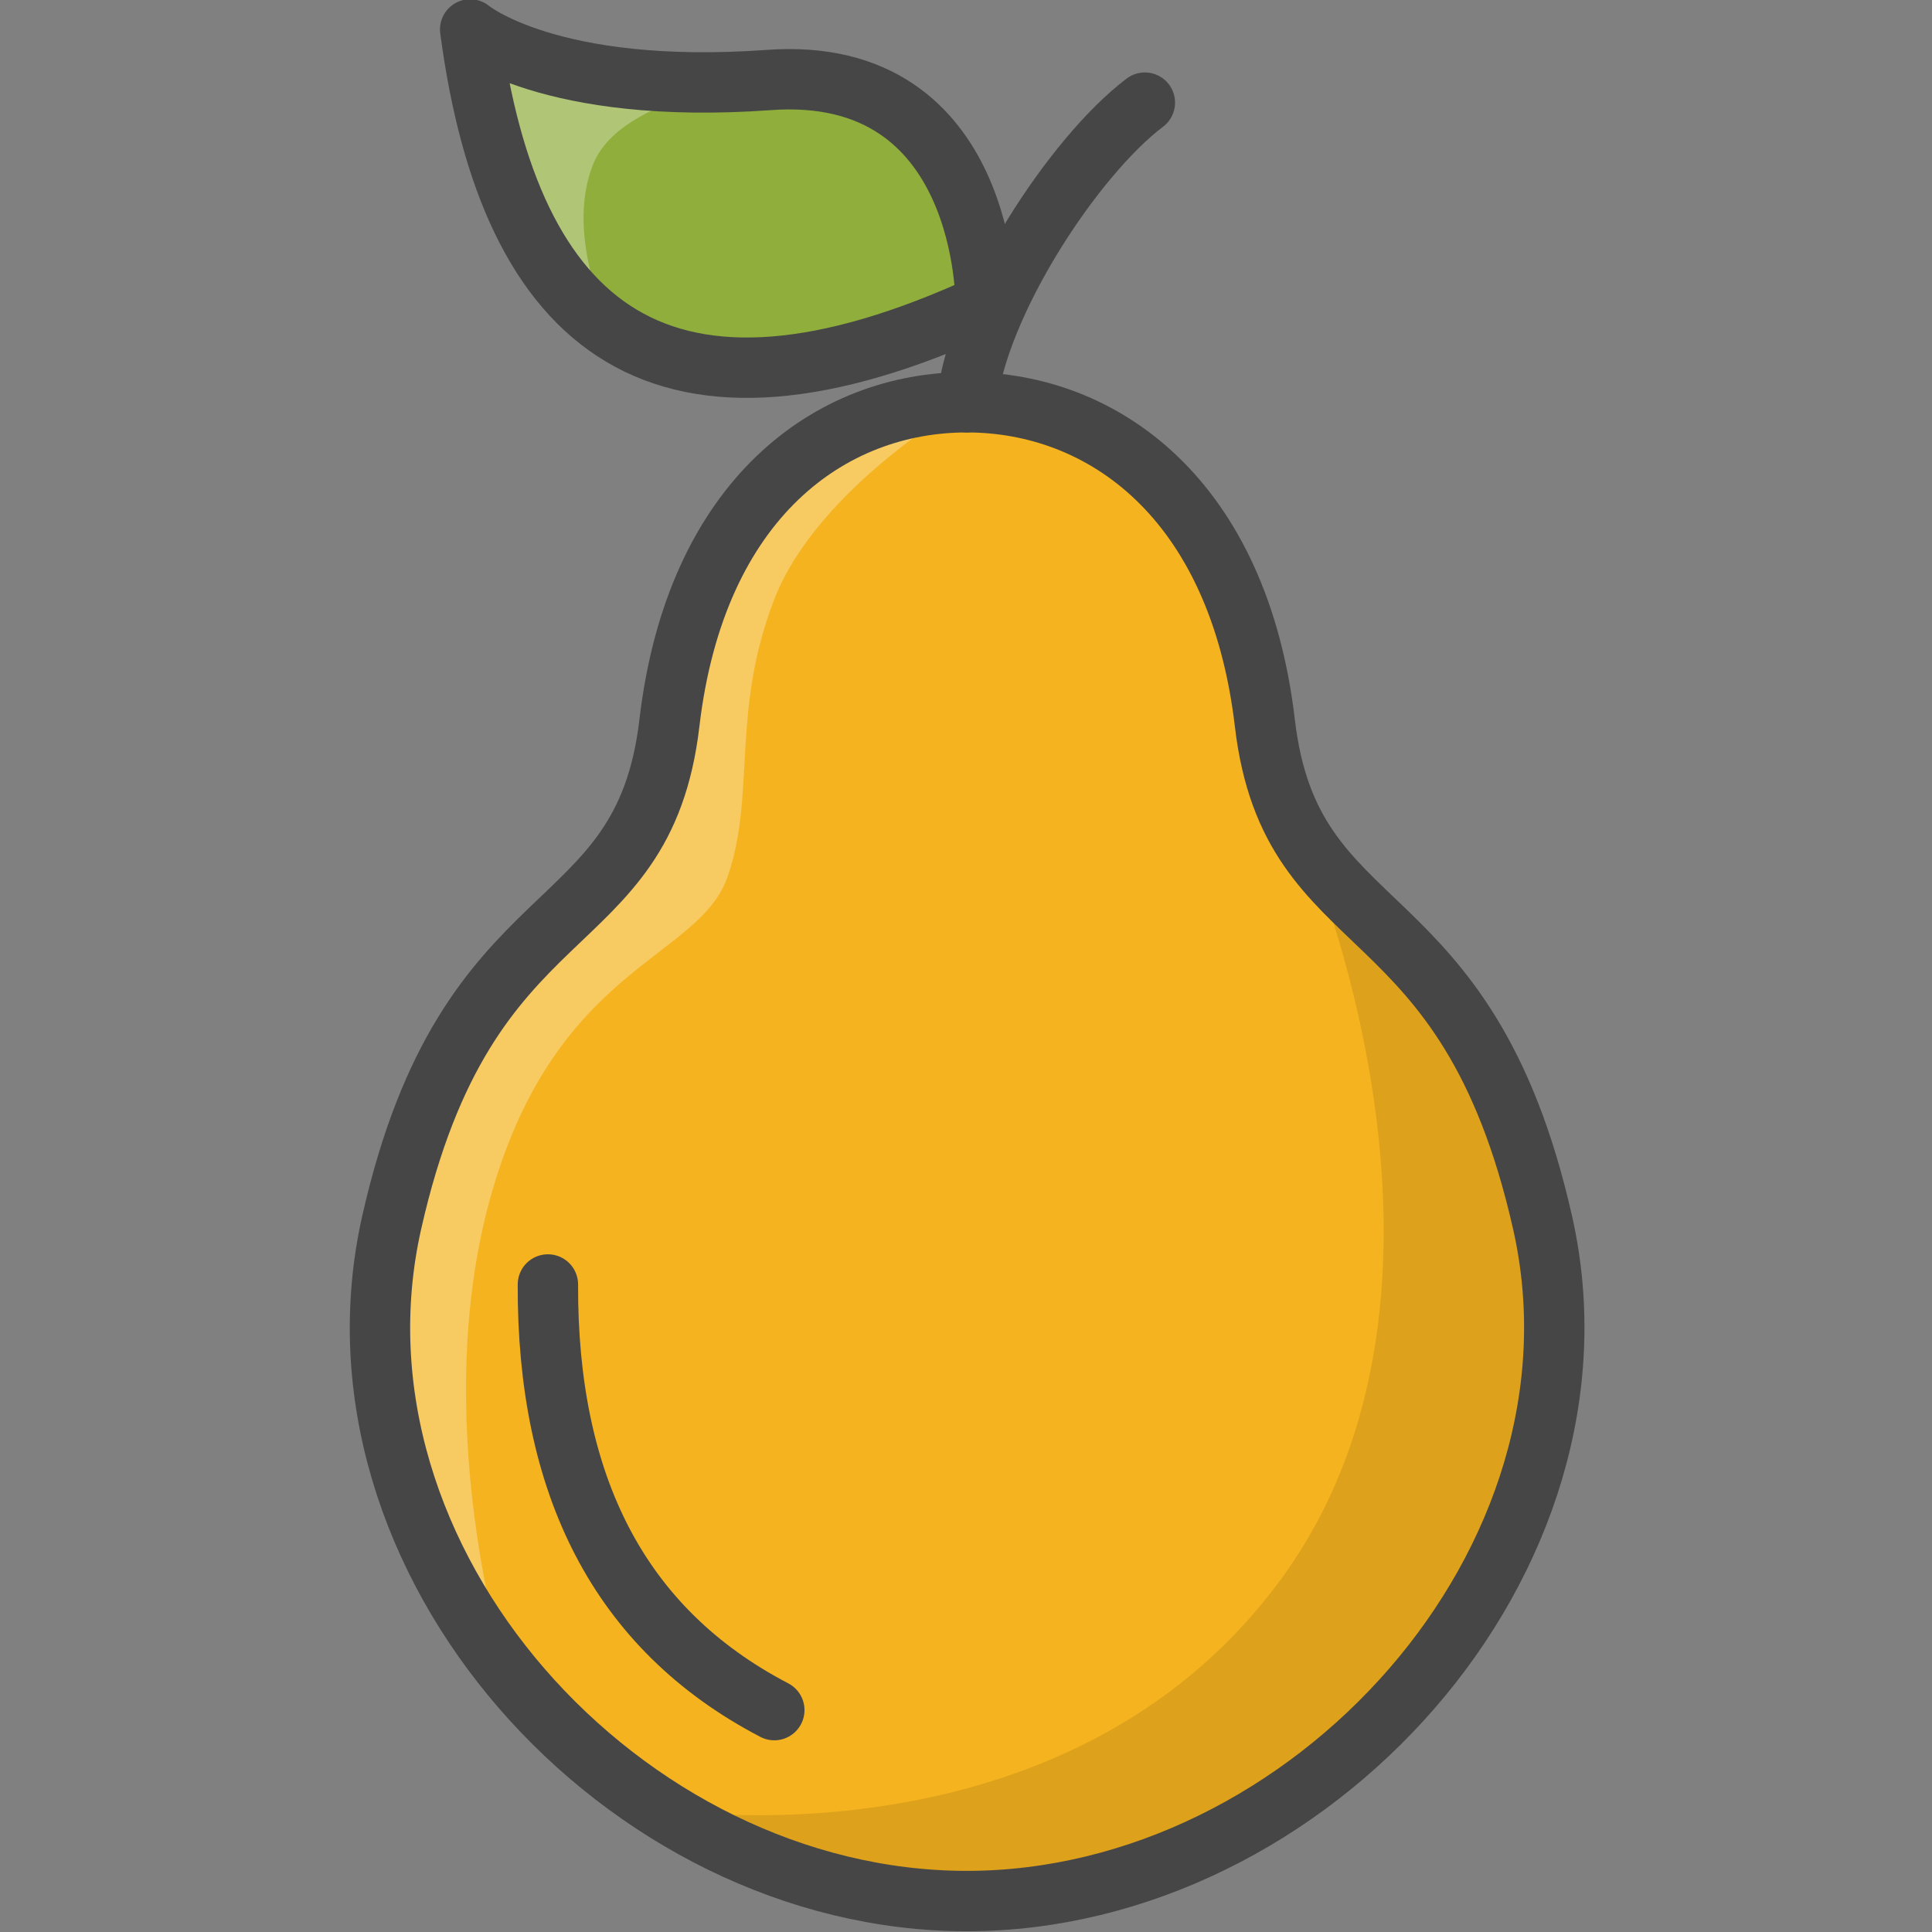<?xml version="1.0" encoding="utf-8"?>
<!-- Generator: Adobe Illustrator 22.1.0, SVG Export Plug-In . SVG Version: 6.00 Build 0)  -->
<svg version="1.1" id="Layer_1" xmlns="http://www.w3.org/2000/svg" xmlns:xlink="http://www.w3.org/1999/xlink" x="0px" y="0px"
	 viewBox="0 0 256 256" style="enable-background:new 0 0 256 256;" xml:space="preserve">
<rect x="0" y="0" width="256" height="256" fill="#808080" stroke="none"/>
<style type="text/css">
	.st0{fill:#F5B31F;}
	.st1{fill:none;stroke:#464646;stroke-width:8;stroke-linecap:round;stroke-linejoin:round;stroke-miterlimit:10;}
	.st2{opacity:0.15;fill:#464646;}
	.st3{fill:#AC6535;}
	.st4{fill:#EB573B;}
	.st5{fill:#90C056;}
	.st6{opacity:0.35;fill:#FFFFFF;}
	.st7{opacity:0.2;fill:#FFFFFF;}
	.st8{fill:#F6D67A;}
	.st9{opacity:0.15;fill:#FFFFFF;}
	.st10{opacity:0.3;fill:#FFFFFF;}
	.st11{fill:#AC6535;stroke:#464646;stroke-width:8;stroke-linecap:round;stroke-linejoin:round;stroke-miterlimit:10;}
	.st12{fill:#EB573B;stroke:#464646;stroke-width:8;stroke-miterlimit:10;}
	.st13{opacity:0.15;}
	.st14{fill:#464646;}
	.st15{fill:#FFA755;}
	.st16{fill:#8FAE3C;}
	.st17{fill:#BE6BB2;}
	.st18{fill:#B7C536;}
	.st19{opacity:0.1;}
	.st20{fill:#9D5A96;}
	.st21{fill:#EA615D;}
	.st22{opacity:0.4;fill:#FFFFFF;}
	.st23{opacity:7.000000e-02;}
	.st24{fill:#F79932;}
	.st25{fill:#FFEC97;}
	.st26{fill:#FFD11D;}
	.st27{opacity:0.2;}
	.st28{fill:#FFFFFF;}
	.st29{fill:#F7F2D5;}
	.st30{fill:#F6AF72;}
	.st31{fill:#BA6C45;}
	.st32{opacity:0.5;fill:#FFFFFF;}
	.st33{fill:#E4C074;}
	.st34{fill:none;stroke:#656566;stroke-width:8;stroke-linecap:round;stroke-linejoin:round;stroke-miterlimit:10;}
	.st35{fill:#FFA755;stroke:#464646;stroke-width:8;stroke-linecap:round;stroke-linejoin:round;stroke-miterlimit:10;}
	.st36{fill:#FFD11D;stroke:#464646;stroke-width:8;stroke-linecap:round;stroke-linejoin:round;stroke-miterlimit:10;}
	.st37{fill:#FACD1F;}
	.st38{fill:#FFDF66;}
	.st39{fill:#FFEC97;stroke:#464646;stroke-width:8;stroke-linecap:round;stroke-linejoin:round;stroke-miterlimit:10;}
	.st40{fill:#FFDF66;stroke:#464646;stroke-width:8;stroke-linecap:round;stroke-linejoin:round;stroke-miterlimit:10;}
	.st41{opacity:0.2;fill:#464646;}
	.st42{fill:#FFFFFF;stroke:#464646;stroke-width:8;stroke-linecap:round;stroke-linejoin:round;stroke-miterlimit:10;}
	.st43{fill:#6D6E71;stroke:#464646;stroke-width:8;stroke-linecap:round;stroke-linejoin:round;stroke-miterlimit:10;}
	.st44{opacity:0.1;fill:#464646;}
	.st45{fill:#E77CAE;}
	.st46{fill:#FFE5C4;}
	.st47{fill:#F68455;stroke:#464646;stroke-width:8;stroke-linecap:round;stroke-linejoin:round;stroke-miterlimit:10;}
	.st48{opacity:0.7;}
	.st49{fill:#ADEDFF;}
	.st50{fill:#EC754B;}
	.st51{fill:#4AA5BA;}
	.st52{opacity:0.5;}
	.st53{opacity:0.8;}
	.st54{fill:#F68455;}
	.st55{fill:#92A5AC;}
	.st56{fill:#6D6E71;}
	.st57{fill:#D06E3C;}
	.st58{fill:#DA4F4B;}
	.st59{fill:#BDF3FF;}
	.st60{fill:#F18BB4;}
	.st61{fill:#F9D97A;}
	.st62{fill:none;}
	.st63{fill:#AF6535;}
	.st64{fill:#B93226;}
	.st65{fill:#FF6050;}
	.st66{fill:#D06E3C;stroke:#464646;stroke-miterlimit:10;}
	.st67{fill:#EA7CB1;}
	.st68{fill:none;stroke:#6D6E71;stroke-width:10;stroke-linecap:round;stroke-linejoin:round;stroke-miterlimit:10;}
	.st69{fill:#00B0E0;}
	.st70{fill:#EA7DAE;}
	.st71{opacity:0.1;fill:#FFFFFF;}
	.st72{fill:#BC7532;}
	.st73{fill:#876C6C;}
	.st74{fill:#F9F6CD;}
	.st75{fill:#FFE37B;}
	.st76{fill:#1DDCFF;}
	.st77{fill:#60ACF7;}
	.st78{fill:#C3755A;}
	.st79{fill:#96557A;}
	.st80{fill:#66625D;}
	.st81{fill:#D68032;}
	.st82{opacity:0.8;fill:#FFFFFF;}
	.st83{fill:#F2A355;}
	.st84{fill:#7E9E6A;}
	.st85{opacity:0.3;}
	.st86{fill:#965A85;}
	.st87{opacity:0.7;fill:#FFFFFF;}
	.st88{fill:#90CAD3;}
	.st89{fill:#94B57F;}
	.st90{fill:#B2E2E7;}
	.st91{fill:#FFDF8F;}
	.st92{fill:#FFFAEB;}
	.st93{fill:#F88916;}
	.st94{fill:#FFC86E;}
	.st95{fill:#AFA51D;}
	.st96{fill:#968A1C;}
	.st97{fill:#C3556D;}
</style>
<g>
	<path class="st16" d="M130.6,40.3c-42.9,19.8-63,3.5-68.3-36.4c0,0,10.5,8.8,39.6,6.7S130.6,40.3,130.6,40.3z"/>
	<path class="st10" d="M102,10.6c-29.1,2.1-39.6-6.7-39.6-6.7C64.9,23,70.8,36.7,81,43.6c0,0-6.2-11.9-2.5-21.6
		C82.1,12.3,102,10.6,102,10.6z"/>
	<path class="st0" d="M128.1,53.3c18,0,36,12.7,39.5,42.5s26.7,21.5,36.8,66.2s-30.8,89.9-76.3,89.9S41.8,206.8,51.9,162
		s33.3-36.4,36.8-66.2C92.2,66,110.1,53.3,128.1,53.3z"/>
	<path class="st10" d="M128.1,53.3c-18,0-36,12.7-39.5,42.5C85.2,125.6,62,117.3,51.9,162c-4.8,21.2,1.9,42.6,15.1,59.1
		c0,0-10.5-33.2-1.8-63.2s27.4-30.8,31.2-41.7s0.4-21.8,6.2-36.8C108.4,64.5,128.1,53.3,128.1,53.3z"/>
	<path class="st19" d="M172.9,111.7c8.4,12.9,23.8,16.1,31.5,50.3c10.1,44.7-30.8,89.9-76.3,89.9c-14.5,0-28.5-4.6-40.5-12.2
		c0,0,53.4,8.7,82.1-30.4S172.9,111.7,172.9,111.7z"/>
	<path class="st1" d="M128.1,53.3c18,0,36,12.7,39.5,42.5s26.7,21.5,36.8,66.2s-30.8,89.9-76.3,89.9S41.8,206.8,51.9,162
		s33.3-36.4,36.8-66.2C92.2,66,110.1,53.3,128.1,53.3z"/>
	<path class="st1" d="M128.1,53.3c1.4-13.1,14.2-32.6,23.6-39.7"/>
	<path class="st1" d="M130.6,40.3c-42.9,19.8-63,3.5-68.3-36.4c0,0,10.5,8.8,39.6,6.7S130.6,40.3,130.6,40.3z"/>
	<path class="st1" d="M102.6,226.6c-20.7-10.8-30.1-30-30-56.4"/>
</g>
</svg>
